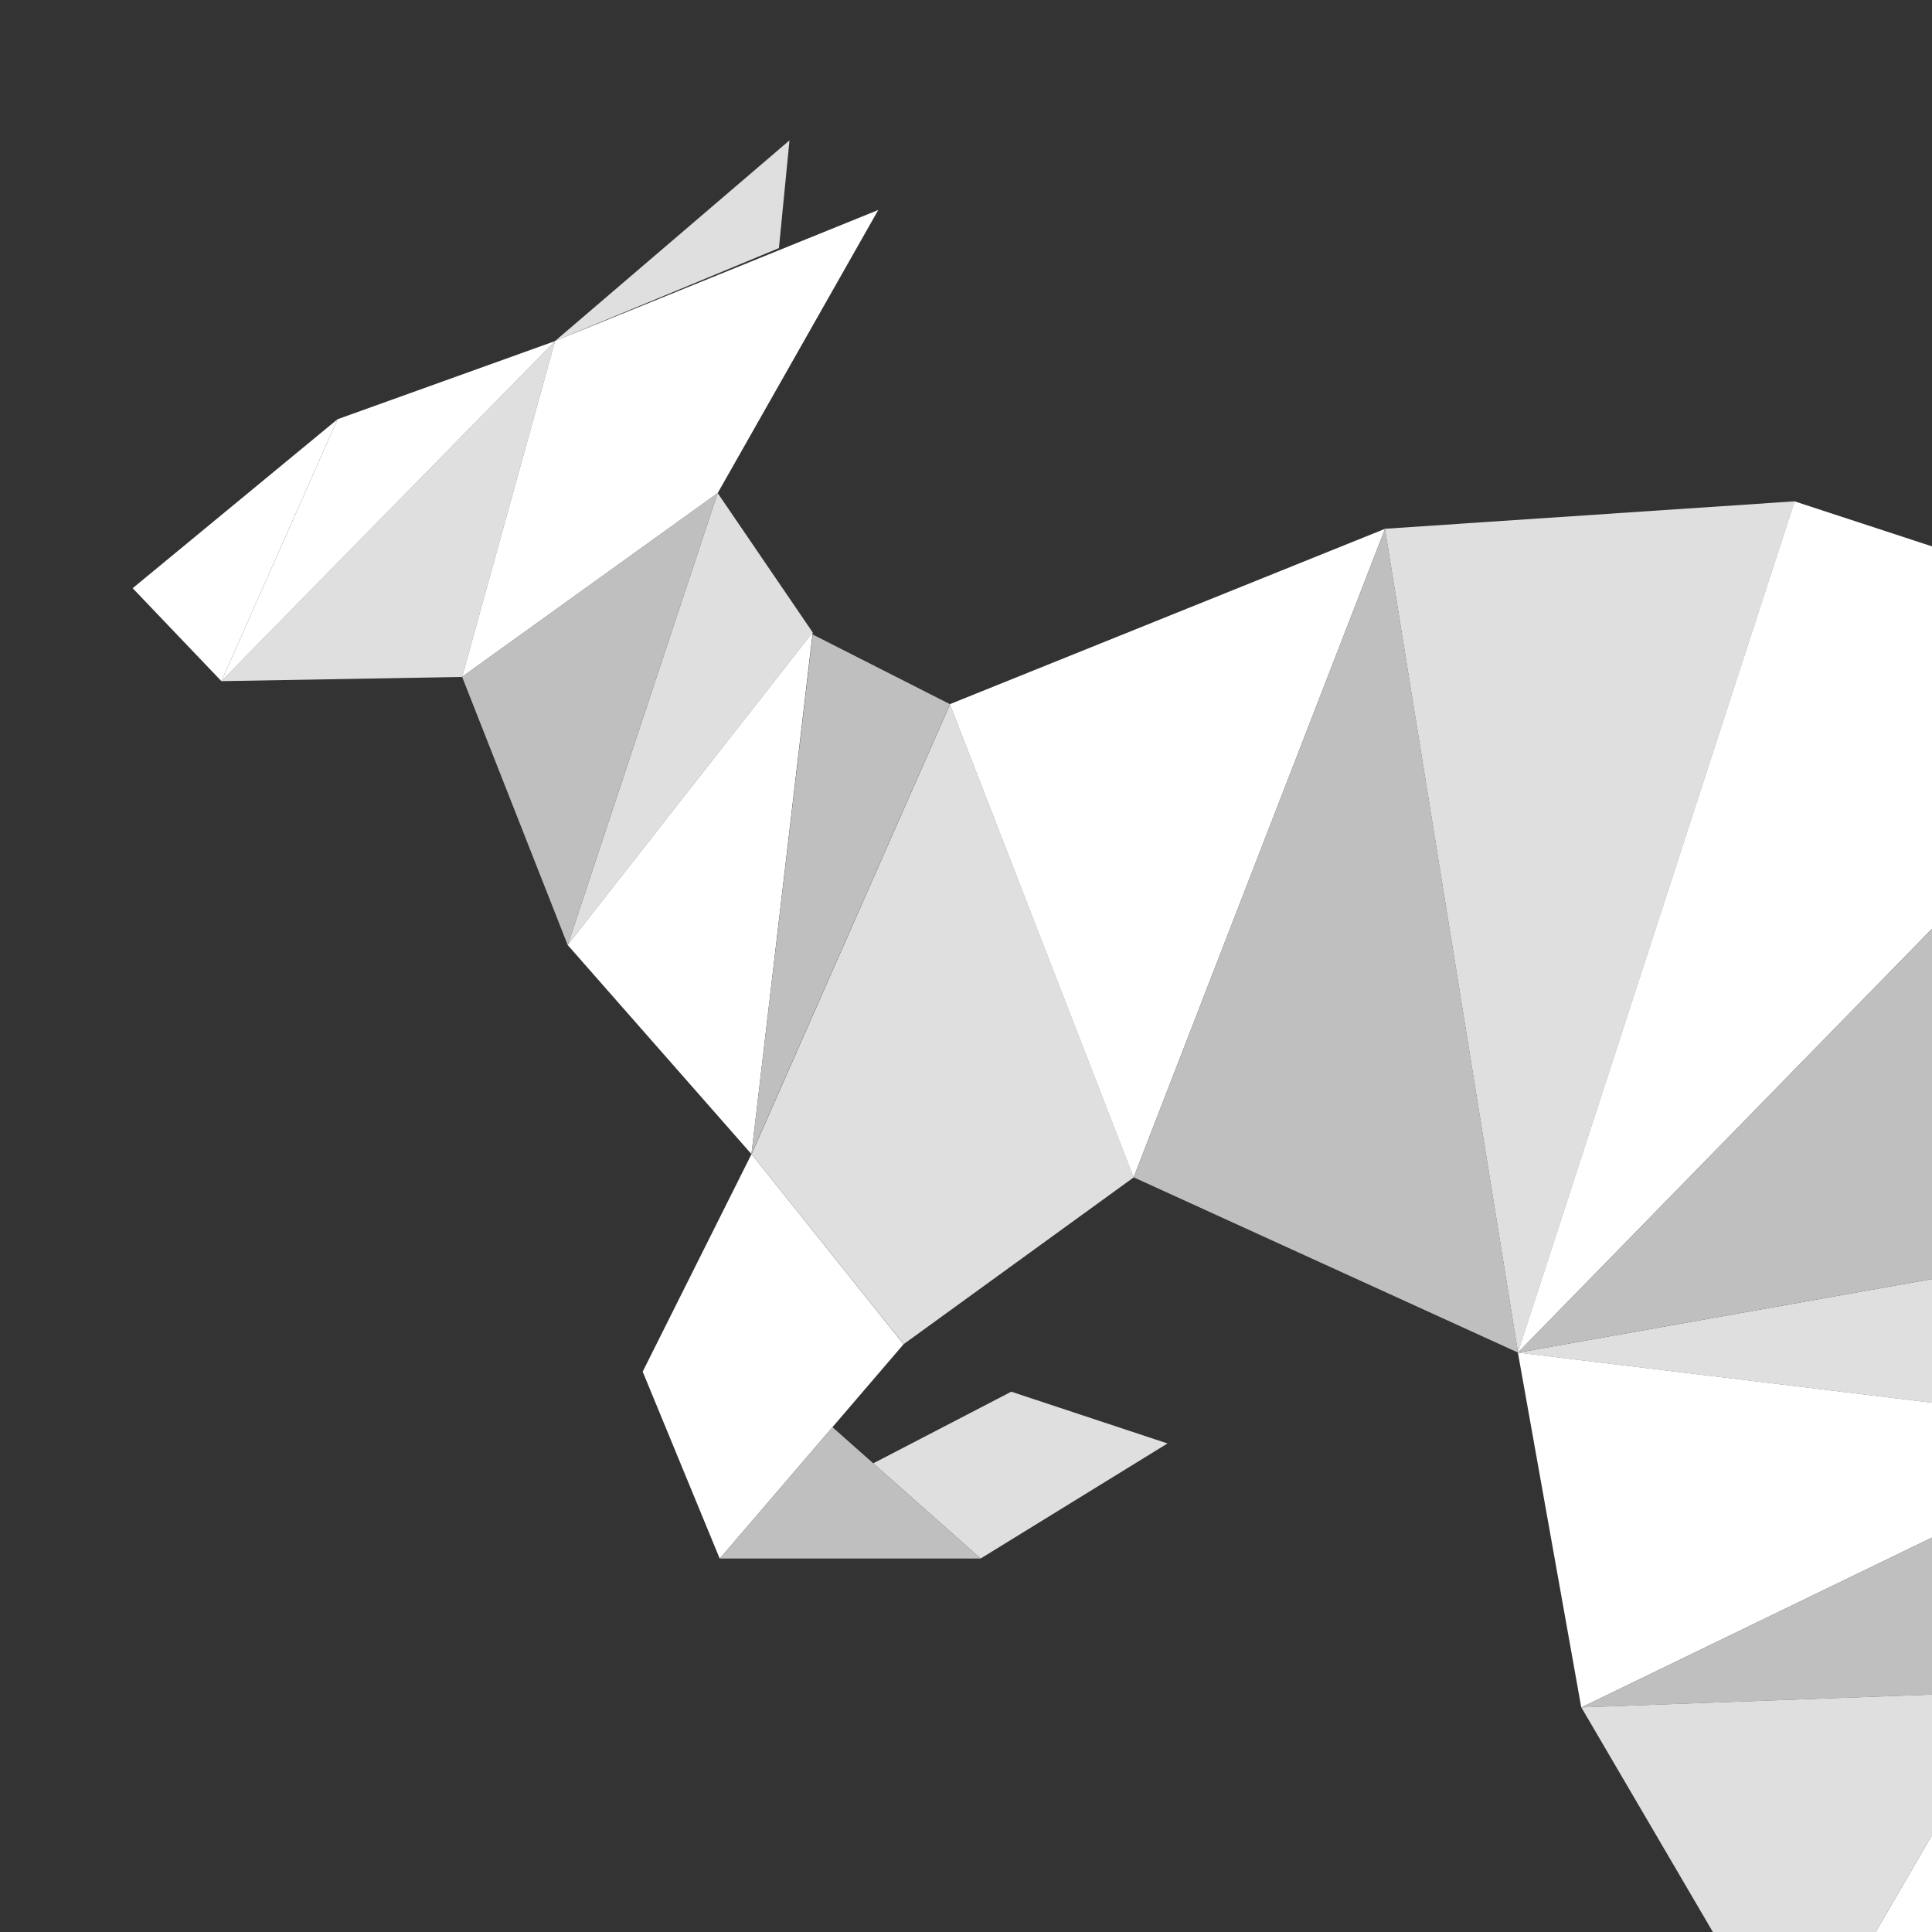 <?xml version="1.0" encoding="UTF-8" standalone="no"?>
<!DOCTYPE svg PUBLIC "-//W3C//DTD SVG 1.1//EN" "http://www.w3.org/Graphics/SVG/1.1/DTD/svg11.dtd">
<svg width="100%" height="100%" viewBox="0 0 500 500" version="1.1" xmlns="http://www.w3.org/2000/svg" xmlns:xlink="http://www.w3.org/1999/xlink" xml:space="preserve" xmlns:serif="http://www.serif.com/" style="fill-rule:evenodd;clip-rule:evenodd;stroke-linejoin:round;stroke-miterlimit:2;">
    <rect x="0" y="0" width="500" height="500" fill="#333333" stroke="none"/>
    <g transform="matrix(0.926,0,0,0.926,4.397,11.953)">
        <g transform="matrix(2.391,0,0,2.391,-185.456,-133.761)">
            <g transform="matrix(1.197,-0.737,-0.737,-1.197,196.003,233.71)">
                <path d="M-3.146,2.764L15.106,2.764L6.297,13.242L-6.598,14.185L-3.146,2.764Z" style="fill:rgb(223,223,223);fill-rule:nonzero;"/>
            </g>
            <g transform="matrix(1.406,0,0,1.406,129.598,90.903)">
                <path d="M0,27.573L7.727,-0.351L-20.021,27.924L0,27.573Z" style="fill:rgb(223,223,223);fill-rule:nonzero;"/>
            </g>
            <g transform="matrix(1.406,0,0,1.406,170.575,144.718)">
                <path d="M0,-14.401L-7.903,-25.992L-20.372,11.591L0,-14.401Z" style="fill:rgb(223,223,223);fill-rule:nonzero;"/>
            </g>
            <g transform="matrix(0.509,1.31,1.31,-0.509,220.931,157.532)">
                <path d="M-25.194,-16.401L17.008,-16.401L23.011,-39.268L3.699,-45.332L-25.194,-16.401Z" style="fill:rgb(223,223,223);fill-rule:nonzero;"/>
            </g>
            <g transform="matrix(1.406,0,0,1.406,285.362,208.652)">
                <path d="M0,-70.775L-34.07,-68.492L-23.006,0L0,-70.775Z" style="fill:rgb(223,223,223);fill-rule:nonzero;"/>
            </g>
            <g transform="matrix(1.406,0,0,1.406,325.969,217.662)">
                <path d="M0,-15.63L1.054,0L-51.896,-6.41L0,-15.63Z" style="fill:rgb(223,223,223);fill-rule:nonzero;"/>
            </g>
            <g transform="matrix(1.406,0,0,1.406,311.158,292.706)">
                <path d="M0,-31.612L-18.352,0L-36.09,-30.295L0,-31.612Z" style="fill:rgb(223,223,223);fill-rule:nonzero;"/>
            </g>
            <g transform="matrix(1.406,0,0,1.406,167.86,90.41)">
                <path d="M0,-16.684L-0.878,-7.727L-19.494,0L0,-16.684Z" style="fill:rgb(223,223,223);fill-rule:nonzero;"/>
            </g>
        </g>
        <g transform="matrix(2.391,0,0,2.391,-185.456,-133.761)">
            <g transform="matrix(-0.878,-1.098,-1.098,0.878,155.316,198.069)">
                <path d="M-16.83,-10.109L3.411,-10.109L-5.064,8.253L-21.205,12.958L-16.83,-10.109Z" style="fill:white;fill-rule:nonzero;"/>
            </g>
            <g transform="matrix(1.406,0,0,1.406,101.457,99.544)">
                <path d="M0,21.777L-7.376,14.05L9.659,0L0,21.777Z" style="fill:white;fill-rule:nonzero;"/>
            </g>
            <g transform="matrix(-1.303,0.528,0.528,1.303,141.622,136.794)">
                <path d="M-40.619,-30.895L-11.627,-30.895L6.022,-7.917L-19.411,-14.097L-40.619,-30.895Z" style="fill:white;fill-rule:nonzero;"/>
            </g>
            <g transform="matrix(1.406,0,0,1.406,170.575,185.448)">
                <path d="M0,-43.378L-5.093,0L-20.372,-17.386L0,-43.378Z" style="fill:white;fill-rule:nonzero;"/>
            </g>
            <g transform="matrix(1.406,0,0,1.406,237.472,188.164)">
                <path d="M0,-53.916L-36.178,-39.339L-20.899,0L0,-53.916Z" style="fill:white;fill-rule:nonzero;"/>
            </g>
            <g transform="matrix(1.406,0,0,1.406,334.485,192.556)">
                <path d="M0,-47.871L-34.949,-59.323L-57.955,11.452L0,-47.871Z" style="fill:white;fill-rule:nonzero;"/>
            </g>
            <g transform="matrix(1.406,0,0,1.406,327.45,241.114)">
                <path d="M0,-16.684L-52.95,-23.094L-47.681,6.41L0,-16.684Z" style="fill:white;fill-rule:nonzero;"/>
            </g>
            <g transform="matrix(1.406,0,0,1.406,311.158,292.706)">
                <path d="M0,-31.612L5.181,-4.479L-18.352,0L0,-31.612Z" style="fill:white;fill-rule:nonzero;"/>
            </g>
            <g transform="matrix(1.406,0,0,1.406,101.457,90.41)">
                <path d="M0,28.275L9.659,6.498L27.748,0L0,28.275Z" style="fill:white;fill-rule:nonzero;"/>
            </g>
        </g>
        <g transform="matrix(2.391,0,0,2.391,-185.456,-133.761)">
            <g transform="matrix(1.406,0,0,1.406,172.877,232.721)">
                <path d="M0,-10.926L12.324,0L-9.365,0L0,-10.926Z" style="fill:rgb(191,191,191);fill-rule:nonzero;"/>
            </g>
            <g transform="matrix(1.406,0,0,1.406,159.467,161.01)">
                <path d="M0,-37.583L-12.469,0L-21.25,-22.304L0,-37.583Z" style="fill:rgb(191,191,191);fill-rule:nonzero;"/>
            </g>
            <g transform="matrix(1.406,0,0,1.406,186.621,177.303)">
                <path d="M0,-31.612L-11.415,-37.407L-16.508,5.795L0,-31.612Z" style="fill:rgb(191,191,191);fill-rule:nonzero;"/>
            </g>
            <g transform="matrix(1.406,0,0,1.406,237.472,208.652)">
                <path d="M0,-68.492L11.064,0L-20.899,-14.576L0,-68.492Z" style="fill:rgb(191,191,191);fill-rule:nonzero;"/>
            </g>
            <g transform="matrix(1.406,0,0,1.406,334.485,208.653)">
                <path d="M0,-59.323L-6.059,-9.22L-57.955,0L0,-59.323Z" style="fill:rgb(191,191,191);fill-rule:nonzero;"/>
            </g>
            <g transform="matrix(1.406,0,0,1.406,327.45,250.124)">
                <path d="M0,-23.094L-47.681,0L-11.591,-1.317L0,-23.094Z" style="fill:rgb(191,191,191);fill-rule:nonzero;"/>
            </g>
        </g>
    </g>
</svg>
